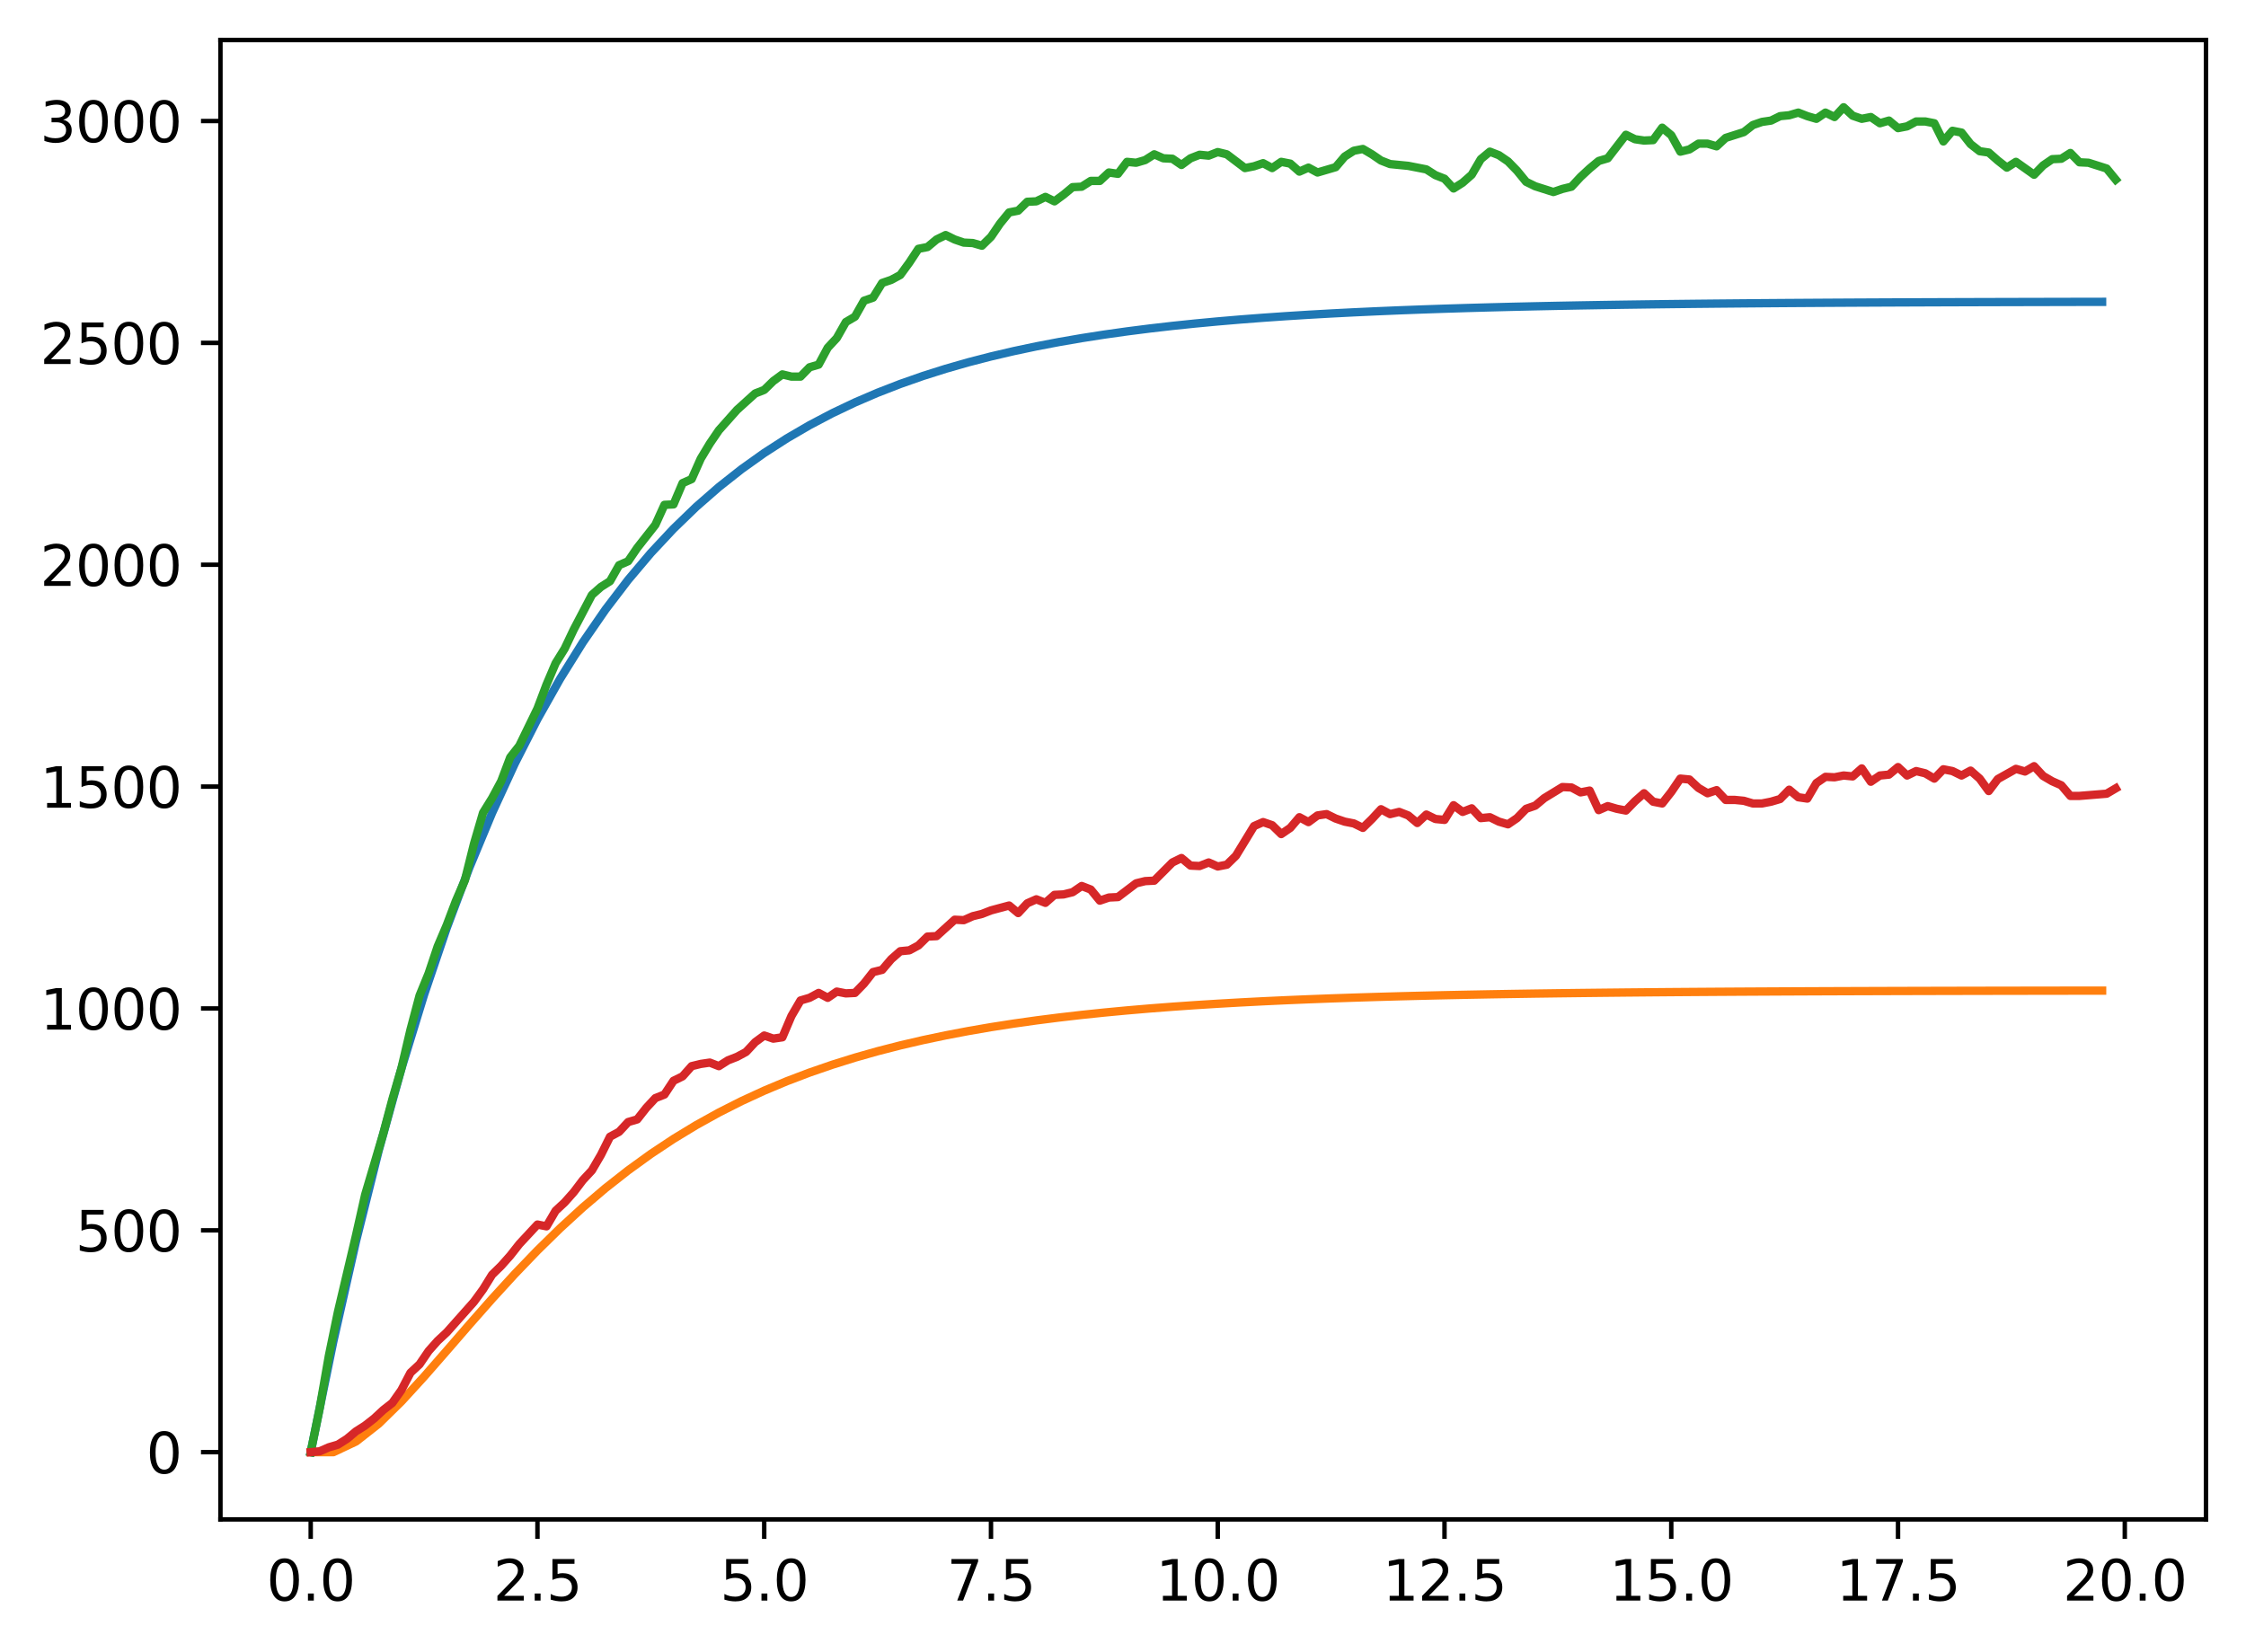 <?xml version="1.0" encoding="utf-8" standalone="no"?>
<!DOCTYPE svg PUBLIC "-//W3C//DTD SVG 1.1//EN"
  "http://www.w3.org/Graphics/SVG/1.1/DTD/svg11.dtd">
<svg xmlns:xlink="http://www.w3.org/1999/xlink" width="403.97pt" height="297.19pt" viewBox="0 0 403.97 297.19" xmlns="http://www.w3.org/2000/svg" version="1.1">
 <defs>
  <style type="text/css">*{stroke-linejoin: round; stroke-linecap: butt}</style>
 </defs>
 <g id="figure_1">
  <g id="patch_1">
   <path d="M 0 297.19 
L 403.97 297.19 
L 403.97 0 
L 0 0 
z
" style="fill: #ffffff"/>
  </g>
  <g id="axes_1">
   <g id="patch_2">
    <path d="M 39.65 273.312 
L 396.77 273.312 
L 396.77 7.2 
L 39.65 7.2 
z
" style="fill: #ffffff"/>
   </g>
   <g id="matplotlib.axis_1">
    <g id="xtick_1">
     <g id="line2d_1">
      <defs>
       <path id="mc02dab7e7a" d="M 0 0 
L 0 3.5 
" style="stroke: #000000; stroke-width: 0.8"/>
      </defs>
      <g>
       <use xlink:href="#mc02dab7e7a" x="55.883" y="273.312" style="stroke: #000000; stroke-width: 0.8"/>
      </g>
     </g>
     <g id="text_1">
      <!-- 0.0 -->
      <g transform="translate(47.931 287.91) scale(0.1 -0.1)">
       <defs>
        <path id="DejaVuSans-30" d="M 2034 4250 
Q 1547 4250 1301 3770 
Q 1056 3291 1056 2328 
Q 1056 1369 1301 889 
Q 1547 409 2034 409 
Q 2525 409 2770 889 
Q 3016 1369 3016 2328 
Q 3016 3291 2770 3770 
Q 2525 4250 2034 4250 
z
M 2034 4750 
Q 2819 4750 3233 4129 
Q 3647 3509 3647 2328 
Q 3647 1150 3233 529 
Q 2819 -91 2034 -91 
Q 1250 -91 836 529 
Q 422 1150 422 2328 
Q 422 3509 836 4129 
Q 1250 4750 2034 4750 
z
" transform="scale(0.016)"/>
        <path id="DejaVuSans-2e" d="M 684 794 
L 1344 794 
L 1344 0 
L 684 0 
L 684 794 
z
" transform="scale(0.016)"/>
       </defs>
       <use xlink:href="#DejaVuSans-30"/>
       <use xlink:href="#DejaVuSans-2e" transform="translate(63.623 0)"/>
       <use xlink:href="#DejaVuSans-30" transform="translate(95.41 0)"/>
      </g>
     </g>
    </g>
    <g id="xtick_2">
     <g id="line2d_2">
      <g>
       <use xlink:href="#mc02dab7e7a" x="96.668" y="273.312" style="stroke: #000000; stroke-width: 0.8"/>
      </g>
     </g>
     <g id="text_2">
      <!-- 2.5 -->
      <g transform="translate(88.717 287.91) scale(0.1 -0.1)">
       <defs>
        <path id="DejaVuSans-32" d="M 1228 531 
L 3431 531 
L 3431 0 
L 469 0 
L 469 531 
Q 828 903 1448 1529 
Q 2069 2156 2228 2338 
Q 2531 2678 2651 2914 
Q 2772 3150 2772 3378 
Q 2772 3750 2511 3984 
Q 2250 4219 1831 4219 
Q 1534 4219 1204 4116 
Q 875 4013 500 3803 
L 500 4441 
Q 881 4594 1212 4672 
Q 1544 4750 1819 4750 
Q 2544 4750 2975 4387 
Q 3406 4025 3406 3419 
Q 3406 3131 3298 2873 
Q 3191 2616 2906 2266 
Q 2828 2175 2409 1742 
Q 1991 1309 1228 531 
z
" transform="scale(0.016)"/>
        <path id="DejaVuSans-35" d="M 691 4666 
L 3169 4666 
L 3169 4134 
L 1269 4134 
L 1269 2991 
Q 1406 3038 1543 3061 
Q 1681 3084 1819 3084 
Q 2600 3084 3056 2656 
Q 3513 2228 3513 1497 
Q 3513 744 3044 326 
Q 2575 -91 1722 -91 
Q 1428 -91 1123 -41 
Q 819 9 494 109 
L 494 744 
Q 775 591 1075 516 
Q 1375 441 1709 441 
Q 2250 441 2565 725 
Q 2881 1009 2881 1497 
Q 2881 1984 2565 2268 
Q 2250 2553 1709 2553 
Q 1456 2553 1204 2497 
Q 953 2441 691 2322 
L 691 4666 
z
" transform="scale(0.016)"/>
       </defs>
       <use xlink:href="#DejaVuSans-32"/>
       <use xlink:href="#DejaVuSans-2e" transform="translate(63.623 0)"/>
       <use xlink:href="#DejaVuSans-35" transform="translate(95.41 0)"/>
      </g>
     </g>
    </g>
    <g id="xtick_3">
     <g id="line2d_3">
      <g>
       <use xlink:href="#mc02dab7e7a" x="137.454" y="273.312" style="stroke: #000000; stroke-width: 0.8"/>
      </g>
     </g>
     <g id="text_3">
      <!-- 5.0 -->
      <g transform="translate(129.503 287.91) scale(0.1 -0.1)">
       <use xlink:href="#DejaVuSans-35"/>
       <use xlink:href="#DejaVuSans-2e" transform="translate(63.623 0)"/>
       <use xlink:href="#DejaVuSans-30" transform="translate(95.41 0)"/>
      </g>
     </g>
    </g>
    <g id="xtick_4">
     <g id="line2d_4">
      <g>
       <use xlink:href="#mc02dab7e7a" x="178.24" y="273.312" style="stroke: #000000; stroke-width: 0.8"/>
      </g>
     </g>
     <g id="text_4">
      <!-- 7.5 -->
      <g transform="translate(170.288 287.91) scale(0.1 -0.1)">
       <defs>
        <path id="DejaVuSans-37" d="M 525 4666 
L 3525 4666 
L 3525 4397 
L 1831 0 
L 1172 0 
L 2766 4134 
L 525 4134 
L 525 4666 
z
" transform="scale(0.016)"/>
       </defs>
       <use xlink:href="#DejaVuSans-37"/>
       <use xlink:href="#DejaVuSans-2e" transform="translate(63.623 0)"/>
       <use xlink:href="#DejaVuSans-35" transform="translate(95.41 0)"/>
      </g>
     </g>
    </g>
    <g id="xtick_5">
     <g id="line2d_5">
      <g>
       <use xlink:href="#mc02dab7e7a" x="219.026" y="273.312" style="stroke: #000000; stroke-width: 0.8"/>
      </g>
     </g>
     <g id="text_5">
      <!-- 10.0 -->
      <g transform="translate(207.893 287.91) scale(0.1 -0.1)">
       <defs>
        <path id="DejaVuSans-31" d="M 794 531 
L 1825 531 
L 1825 4091 
L 703 3866 
L 703 4441 
L 1819 4666 
L 2450 4666 
L 2450 531 
L 3481 531 
L 3481 0 
L 794 0 
L 794 531 
z
" transform="scale(0.016)"/>
       </defs>
       <use xlink:href="#DejaVuSans-31"/>
       <use xlink:href="#DejaVuSans-30" transform="translate(63.623 0)"/>
       <use xlink:href="#DejaVuSans-2e" transform="translate(127.246 0)"/>
       <use xlink:href="#DejaVuSans-30" transform="translate(159.033 0)"/>
      </g>
     </g>
    </g>
    <g id="xtick_6">
     <g id="line2d_6">
      <g>
       <use xlink:href="#mc02dab7e7a" x="259.811" y="273.312" style="stroke: #000000; stroke-width: 0.8"/>
      </g>
     </g>
     <g id="text_6">
      <!-- 12.5 -->
      <g transform="translate(248.679 287.91) scale(0.1 -0.1)">
       <use xlink:href="#DejaVuSans-31"/>
       <use xlink:href="#DejaVuSans-32" transform="translate(63.623 0)"/>
       <use xlink:href="#DejaVuSans-2e" transform="translate(127.246 0)"/>
       <use xlink:href="#DejaVuSans-35" transform="translate(159.033 0)"/>
      </g>
     </g>
    </g>
    <g id="xtick_7">
     <g id="line2d_7">
      <g>
       <use xlink:href="#mc02dab7e7a" x="300.597" y="273.312" style="stroke: #000000; stroke-width: 0.8"/>
      </g>
     </g>
     <g id="text_7">
      <!-- 15.0 -->
      <g transform="translate(289.464 287.91) scale(0.1 -0.1)">
       <use xlink:href="#DejaVuSans-31"/>
       <use xlink:href="#DejaVuSans-35" transform="translate(63.623 0)"/>
       <use xlink:href="#DejaVuSans-2e" transform="translate(127.246 0)"/>
       <use xlink:href="#DejaVuSans-30" transform="translate(159.033 0)"/>
      </g>
     </g>
    </g>
    <g id="xtick_8">
     <g id="line2d_8">
      <g>
       <use xlink:href="#mc02dab7e7a" x="341.383" y="273.312" style="stroke: #000000; stroke-width: 0.8"/>
      </g>
     </g>
     <g id="text_8">
      <!-- 17.5 -->
      <g transform="translate(330.25 287.91) scale(0.1 -0.1)">
       <use xlink:href="#DejaVuSans-31"/>
       <use xlink:href="#DejaVuSans-37" transform="translate(63.623 0)"/>
       <use xlink:href="#DejaVuSans-2e" transform="translate(127.246 0)"/>
       <use xlink:href="#DejaVuSans-35" transform="translate(159.033 0)"/>
      </g>
     </g>
    </g>
    <g id="xtick_9">
     <g id="line2d_9">
      <g>
       <use xlink:href="#mc02dab7e7a" x="382.169" y="273.312" style="stroke: #000000; stroke-width: 0.8"/>
      </g>
     </g>
     <g id="text_9">
      <!-- 20.0 -->
      <g transform="translate(371.036 287.91) scale(0.1 -0.1)">
       <use xlink:href="#DejaVuSans-32"/>
       <use xlink:href="#DejaVuSans-30" transform="translate(63.623 0)"/>
       <use xlink:href="#DejaVuSans-2e" transform="translate(127.246 0)"/>
       <use xlink:href="#DejaVuSans-30" transform="translate(159.033 0)"/>
      </g>
     </g>
    </g>
   </g>
   <g id="matplotlib.axis_2">
    <g id="ytick_1">
     <g id="line2d_10">
      <defs>
       <path id="m9acc863a08" d="M 0 0 
L -3.5 0 
" style="stroke: #000000; stroke-width: 0.8"/>
      </defs>
      <g>
       <use xlink:href="#m9acc863a08" x="39.65" y="261.216" style="stroke: #000000; stroke-width: 0.8"/>
      </g>
     </g>
     <g id="text_10">
      <!-- 0 -->
      <g transform="translate(26.288 265.015) scale(0.1 -0.1)">
       <use xlink:href="#DejaVuSans-30"/>
      </g>
     </g>
    </g>
    <g id="ytick_2">
     <g id="line2d_11">
      <g>
       <use xlink:href="#m9acc863a08" x="39.65" y="221.308" style="stroke: #000000; stroke-width: 0.8"/>
      </g>
     </g>
     <g id="text_11">
      <!-- 500 -->
      <g transform="translate(13.562 225.108) scale(0.1 -0.1)">
       <use xlink:href="#DejaVuSans-35"/>
       <use xlink:href="#DejaVuSans-30" transform="translate(63.623 0)"/>
       <use xlink:href="#DejaVuSans-30" transform="translate(127.246 0)"/>
      </g>
     </g>
    </g>
    <g id="ytick_3">
     <g id="line2d_12">
      <g>
       <use xlink:href="#m9acc863a08" x="39.65" y="181.401" style="stroke: #000000; stroke-width: 0.8"/>
      </g>
     </g>
     <g id="text_12">
      <!-- 1000 -->
      <g transform="translate(7.2 185.2) scale(0.1 -0.1)">
       <use xlink:href="#DejaVuSans-31"/>
       <use xlink:href="#DejaVuSans-30" transform="translate(63.623 0)"/>
       <use xlink:href="#DejaVuSans-30" transform="translate(127.246 0)"/>
       <use xlink:href="#DejaVuSans-30" transform="translate(190.869 0)"/>
      </g>
     </g>
    </g>
    <g id="ytick_4">
     <g id="line2d_13">
      <g>
       <use xlink:href="#m9acc863a08" x="39.65" y="141.493" style="stroke: #000000; stroke-width: 0.8"/>
      </g>
     </g>
     <g id="text_13">
      <!-- 1500 -->
      <g transform="translate(7.2 145.292) scale(0.1 -0.1)">
       <use xlink:href="#DejaVuSans-31"/>
       <use xlink:href="#DejaVuSans-35" transform="translate(63.623 0)"/>
       <use xlink:href="#DejaVuSans-30" transform="translate(127.246 0)"/>
       <use xlink:href="#DejaVuSans-30" transform="translate(190.869 0)"/>
      </g>
     </g>
    </g>
    <g id="ytick_5">
     <g id="line2d_14">
      <g>
       <use xlink:href="#m9acc863a08" x="39.65" y="101.586" style="stroke: #000000; stroke-width: 0.8"/>
      </g>
     </g>
     <g id="text_14">
      <!-- 2000 -->
      <g transform="translate(7.2 105.385) scale(0.1 -0.1)">
       <use xlink:href="#DejaVuSans-32"/>
       <use xlink:href="#DejaVuSans-30" transform="translate(63.623 0)"/>
       <use xlink:href="#DejaVuSans-30" transform="translate(127.246 0)"/>
       <use xlink:href="#DejaVuSans-30" transform="translate(190.869 0)"/>
      </g>
     </g>
    </g>
    <g id="ytick_6">
     <g id="line2d_15">
      <g>
       <use xlink:href="#m9acc863a08" x="39.65" y="61.678" style="stroke: #000000; stroke-width: 0.8"/>
      </g>
     </g>
     <g id="text_15">
      <!-- 2500 -->
      <g transform="translate(7.2 65.477) scale(0.1 -0.1)">
       <use xlink:href="#DejaVuSans-32"/>
       <use xlink:href="#DejaVuSans-35" transform="translate(63.623 0)"/>
       <use xlink:href="#DejaVuSans-30" transform="translate(127.246 0)"/>
       <use xlink:href="#DejaVuSans-30" transform="translate(190.869 0)"/>
      </g>
     </g>
    </g>
    <g id="ytick_7">
     <g id="line2d_16">
      <g>
       <use xlink:href="#m9acc863a08" x="39.65" y="21.77" style="stroke: #000000; stroke-width: 0.8"/>
      </g>
     </g>
     <g id="text_16">
      <!-- 3000 -->
      <g transform="translate(7.2 25.569) scale(0.1 -0.1)">
       <defs>
        <path id="DejaVuSans-33" d="M 2597 2516 
Q 3050 2419 3304 2112 
Q 3559 1806 3559 1356 
Q 3559 666 3084 287 
Q 2609 -91 1734 -91 
Q 1441 -91 1130 -33 
Q 819 25 488 141 
L 488 750 
Q 750 597 1062 519 
Q 1375 441 1716 441 
Q 2309 441 2620 675 
Q 2931 909 2931 1356 
Q 2931 1769 2642 2001 
Q 2353 2234 1838 2234 
L 1294 2234 
L 1294 2753 
L 1863 2753 
Q 2328 2753 2575 2939 
Q 2822 3125 2822 3475 
Q 2822 3834 2567 4026 
Q 2313 4219 1838 4219 
Q 1578 4219 1281 4162 
Q 984 4106 628 3988 
L 628 4550 
Q 988 4650 1302 4700 
Q 1616 4750 1894 4750 
Q 2613 4750 3031 4423 
Q 3450 4097 3450 3541 
Q 3450 3153 3228 2886 
Q 3006 2619 2597 2516 
z
" transform="scale(0.016)"/>
       </defs>
       <use xlink:href="#DejaVuSans-33"/>
       <use xlink:href="#DejaVuSans-30" transform="translate(63.623 0)"/>
       <use xlink:href="#DejaVuSans-30" transform="translate(127.246 0)"/>
       <use xlink:href="#DejaVuSans-30" transform="translate(190.869 0)"/>
      </g>
     </g>
    </g>
   </g>
   <g id="line2d_17">
    <path d="M 55.883 261.216 
L 59.961 241.262 
L 64.04 223.232 
L 68.118 206.94 
L 72.197 192.218 
L 76.276 178.916 
L 80.354 166.896 
L 84.433 156.034 
L 88.511 146.22 
L 92.59 137.352 
L 96.668 129.339 
L 100.747 122.098 
L 104.826 115.555 
L 108.904 109.643 
L 112.983 104.301 
L 117.061 99.474 
L 121.14 95.112 
L 125.218 91.17 
L 129.297 87.609 
L 133.376 84.391 
L 137.454 81.483 
L 141.533 78.855 
L 145.611 76.481 
L 149.69 74.336 
L 153.769 72.397 
L 157.847 70.646 
L 161.926 69.063 
L 166.004 67.632 
L 170.083 66.34 
L 174.161 65.172 
L 178.24 64.117 
L 182.319 63.164 
L 186.397 62.302 
L 190.476 61.524 
L 194.554 60.82 
L 198.633 60.184 
L 202.711 59.61 
L 206.79 59.091 
L 210.869 58.622 
L 214.947 58.198 
L 219.026 57.815 
L 223.104 57.469 
L 227.183 57.157 
L 231.261 56.874 
L 235.34 56.619 
L 239.419 56.388 
L 243.497 56.18 
L 247.576 55.992 
L 251.654 55.821 
L 255.733 55.668 
L 259.811 55.529 
L 263.89 55.403 
L 267.969 55.29 
L 272.047 55.187 
L 276.126 55.095 
L 280.204 55.011 
L 284.283 54.935 
L 288.361 54.867 
L 292.44 54.805 
L 296.519 54.749 
L 300.597 54.699 
L 304.676 54.653 
L 308.754 54.612 
L 312.833 54.575 
L 316.912 54.541 
L 320.99 54.511 
L 325.069 54.484 
L 329.147 54.459 
L 333.226 54.436 
L 337.304 54.416 
L 341.383 54.398 
L 345.462 54.381 
L 349.54 54.366 
L 353.619 54.353 
L 357.697 54.341 
L 361.776 54.33 
L 365.854 54.32 
L 369.933 54.311 
L 374.012 54.302 
L 378.09 54.295 
" clip-path="url(#p687b0a85dd)" style="fill: none; stroke: #1f77b4; stroke-width: 1.5; stroke-linecap: square"/>
   </g>
   <g id="line2d_18">
    <path d="M 55.883 261.216 
L 59.961 261.216 
L 64.04 259.292 
L 68.118 256.093 
L 72.197 252.091 
L 76.276 247.632 
L 80.354 242.961 
L 84.433 238.253 
L 88.511 233.629 
L 92.59 229.17 
L 96.668 224.927 
L 100.747 220.931 
L 104.826 217.196 
L 108.904 213.728 
L 112.983 210.523 
L 117.061 207.573 
L 121.14 204.866 
L 125.218 202.389 
L 129.297 200.127 
L 133.376 198.065 
L 137.454 196.188 
L 141.533 194.481 
L 145.611 192.931 
L 149.69 191.525 
L 153.769 190.249 
L 157.847 189.093 
L 161.926 188.046 
L 166.004 187.098 
L 170.083 186.24 
L 174.161 185.463 
L 178.24 184.76 
L 182.319 184.125 
L 186.397 183.55 
L 190.476 183.03 
L 194.554 182.56 
L 198.633 182.135 
L 202.711 181.751 
L 206.79 181.403 
L 210.869 181.09 
L 214.947 180.806 
L 219.026 180.55 
L 223.104 180.318 
L 227.183 180.108 
L 231.261 179.919 
L 235.34 179.748 
L 239.419 179.594 
L 243.497 179.454 
L 247.576 179.328 
L 251.654 179.214 
L 255.733 179.111 
L 259.811 179.017 
L 263.89 178.933 
L 267.969 178.857 
L 272.047 178.789 
L 276.126 178.726 
L 280.204 178.67 
L 284.283 178.62 
L 288.361 178.574 
L 292.44 178.532 
L 296.519 178.495 
L 300.597 178.461 
L 304.676 178.431 
L 308.754 178.403 
L 312.833 178.378 
L 316.912 178.356 
L 320.99 178.335 
L 325.069 178.317 
L 329.147 178.3 
L 333.226 178.285 
L 337.304 178.272 
L 341.383 178.259 
L 345.462 178.248 
L 349.54 178.238 
L 353.619 178.229 
L 357.697 178.221 
L 361.776 178.214 
L 365.854 178.207 
L 369.933 178.201 
L 374.012 178.195 
L 378.09 178.191 
" clip-path="url(#p687b0a85dd)" style="fill: none; stroke: #ff7f0e; stroke-width: 1.5; stroke-linecap: square"/>
   </g>
   <g id="line2d_19">
    <path d="M 55.883 261.216 
L 57.514 253.234 
L 59.146 243.896 
L 60.777 235.994 
L 64.04 222.186 
L 65.671 214.923 
L 68.934 203.909 
L 70.566 197.763 
L 72.197 192.176 
L 73.828 185.232 
L 75.46 179.086 
L 77.091 175.095 
L 78.723 170.227 
L 80.354 166.395 
L 81.986 162.085 
L 83.617 158.334 
L 85.248 151.789 
L 86.88 146.202 
L 88.511 143.568 
L 90.143 140.535 
L 91.774 136.225 
L 93.406 134.15 
L 96.668 127.446 
L 98.3 123.136 
L 99.931 119.304 
L 101.563 116.671 
L 103.194 113.239 
L 106.457 107.013 
L 108.088 105.576 
L 109.72 104.539 
L 111.351 101.665 
L 112.983 100.947 
L 114.614 98.553 
L 117.877 94.402 
L 119.508 90.81 
L 121.14 90.731 
L 122.771 86.9 
L 124.403 86.181 
L 126.034 82.51 
L 127.666 79.796 
L 129.297 77.401 
L 132.56 73.73 
L 135.823 70.777 
L 137.454 70.138 
L 139.086 68.542 
L 140.717 67.345 
L 142.349 67.744 
L 143.98 67.744 
L 145.611 66.068 
L 147.243 65.589 
L 148.874 62.556 
L 150.506 60.8 
L 152.137 57.927 
L 153.769 56.969 
L 155.4 54.095 
L 157.031 53.537 
L 158.663 50.903 
L 160.294 50.344 
L 161.926 49.466 
L 163.557 47.231 
L 165.189 44.757 
L 166.82 44.438 
L 168.451 43.081 
L 170.083 42.283 
L 171.714 43.081 
L 173.346 43.64 
L 174.977 43.719 
L 176.609 44.198 
L 178.24 42.602 
L 179.871 40.208 
L 181.503 38.212 
L 183.134 37.893 
L 184.766 36.297 
L 186.397 36.217 
L 188.029 35.419 
L 189.66 36.217 
L 191.291 35.02 
L 192.923 33.663 
L 194.554 33.583 
L 196.186 32.545 
L 197.817 32.545 
L 199.449 31.029 
L 201.08 31.268 
L 202.711 29.113 
L 204.343 29.273 
L 205.974 28.794 
L 207.606 27.756 
L 209.237 28.475 
L 210.869 28.555 
L 212.5 29.672 
L 214.131 28.475 
L 215.763 27.836 
L 217.394 27.996 
L 219.026 27.357 
L 220.657 27.756 
L 223.92 30.231 
L 225.551 29.911 
L 227.183 29.353 
L 228.814 30.231 
L 230.446 29.113 
L 232.077 29.433 
L 233.709 30.869 
L 235.34 30.151 
L 236.971 31.029 
L 240.234 30.071 
L 241.866 28.155 
L 243.497 27.118 
L 245.129 26.799 
L 246.76 27.756 
L 248.391 28.874 
L 250.023 29.512 
L 253.286 29.832 
L 256.549 30.47 
L 258.18 31.508 
L 259.811 32.146 
L 261.443 33.902 
L 263.074 32.865 
L 264.706 31.428 
L 266.337 28.634 
L 267.969 27.278 
L 269.6 27.916 
L 271.231 29.033 
L 272.863 30.71 
L 274.494 32.705 
L 276.126 33.503 
L 279.389 34.541 
L 281.02 33.982 
L 282.651 33.583 
L 284.283 31.827 
L 285.914 30.311 
L 287.546 28.954 
L 289.177 28.475 
L 292.44 24.245 
L 294.071 25.043 
L 295.703 25.282 
L 297.334 25.202 
L 298.966 22.968 
L 300.597 24.324 
L 302.229 27.278 
L 303.86 26.878 
L 305.491 25.841 
L 307.123 25.841 
L 308.754 26.32 
L 310.386 24.803 
L 313.649 23.766 
L 315.28 22.489 
L 316.912 21.93 
L 318.543 21.69 
L 320.174 20.892 
L 321.806 20.733 
L 323.437 20.254 
L 325.069 20.892 
L 326.7 21.371 
L 328.332 20.254 
L 329.963 21.052 
L 331.594 19.296 
L 333.226 20.812 
L 334.857 21.371 
L 336.489 21.052 
L 338.12 22.169 
L 339.752 21.69 
L 341.383 23.047 
L 343.014 22.728 
L 344.646 21.85 
L 346.277 21.85 
L 347.909 22.169 
L 349.54 25.442 
L 351.172 23.526 
L 352.803 23.845 
L 354.434 25.921 
L 356.066 27.198 
L 357.697 27.437 
L 359.329 28.874 
L 360.96 30.151 
L 362.592 29.113 
L 365.854 31.428 
L 367.486 29.752 
L 369.117 28.634 
L 370.749 28.555 
L 372.38 27.517 
L 374.012 29.193 
L 375.643 29.273 
L 378.906 30.311 
L 380.537 32.306 
L 380.537 32.306 
" clip-path="url(#p687b0a85dd)" style="fill: none; stroke: #2ca02c; stroke-width: 1.5; stroke-linecap: square"/>
   </g>
   <g id="line2d_20">
    <path d="M 55.883 261.216 
L 57.514 261.056 
L 59.146 260.338 
L 60.777 259.859 
L 62.408 258.822 
L 64.04 257.465 
L 65.671 256.427 
L 67.303 255.15 
L 68.934 253.634 
L 70.566 252.357 
L 72.197 250.042 
L 73.828 246.929 
L 75.46 245.413 
L 77.091 243.018 
L 78.723 241.182 
L 80.354 239.666 
L 85.248 234.159 
L 86.88 231.924 
L 88.511 229.29 
L 90.143 227.694 
L 91.774 225.858 
L 93.406 223.783 
L 96.668 220.271 
L 98.3 220.59 
L 99.931 217.797 
L 101.563 216.28 
L 103.194 214.444 
L 104.826 212.289 
L 106.457 210.533 
L 108.088 207.74 
L 109.72 204.467 
L 111.351 203.589 
L 112.983 201.833 
L 114.614 201.355 
L 116.246 199.279 
L 117.877 197.523 
L 119.508 196.885 
L 121.14 194.411 
L 122.771 193.612 
L 124.403 191.777 
L 126.034 191.378 
L 127.666 191.138 
L 129.297 191.777 
L 130.929 190.739 
L 132.56 190.101 
L 134.191 189.223 
L 135.823 187.467 
L 137.454 186.269 
L 139.086 186.828 
L 140.717 186.589 
L 142.349 182.758 
L 143.98 179.964 
L 145.611 179.485 
L 147.243 178.607 
L 148.874 179.485 
L 150.506 178.368 
L 152.137 178.687 
L 153.769 178.607 
L 155.4 176.931 
L 157.031 174.856 
L 158.663 174.457 
L 160.294 172.541 
L 161.926 171.105 
L 163.557 170.945 
L 165.189 170.067 
L 166.82 168.471 
L 168.451 168.391 
L 171.714 165.438 
L 173.346 165.518 
L 174.977 164.799 
L 176.609 164.4 
L 178.24 163.762 
L 181.503 162.884 
L 183.134 164.24 
L 184.766 162.485 
L 186.397 161.766 
L 188.029 162.405 
L 189.66 160.968 
L 191.291 160.888 
L 192.923 160.489 
L 194.554 159.372 
L 196.186 160.01 
L 197.817 162.006 
L 199.449 161.447 
L 201.08 161.367 
L 204.343 158.893 
L 205.974 158.494 
L 207.606 158.414 
L 210.869 155.142 
L 212.5 154.343 
L 214.131 155.7 
L 215.763 155.78 
L 217.394 155.142 
L 219.026 155.86 
L 220.657 155.541 
L 222.289 153.944 
L 225.551 148.597 
L 227.183 147.878 
L 228.814 148.437 
L 230.446 150.033 
L 232.077 148.916 
L 233.709 147 
L 235.34 147.878 
L 236.971 146.681 
L 238.603 146.442 
L 240.234 147.24 
L 241.866 147.799 
L 243.497 148.118 
L 245.129 148.916 
L 246.76 147.32 
L 248.391 145.564 
L 250.023 146.442 
L 251.654 146.043 
L 253.286 146.681 
L 254.917 148.038 
L 256.549 146.521 
L 258.18 147.32 
L 259.811 147.479 
L 261.443 144.845 
L 263.074 146.043 
L 264.706 145.404 
L 266.337 147.16 
L 267.969 147 
L 269.6 147.799 
L 271.231 148.277 
L 272.863 147.16 
L 274.494 145.484 
L 276.126 144.925 
L 277.757 143.568 
L 281.02 141.573 
L 282.651 141.653 
L 284.283 142.531 
L 285.914 142.211 
L 287.546 145.723 
L 289.177 145.005 
L 290.809 145.484 
L 292.44 145.803 
L 294.071 144.127 
L 295.703 142.69 
L 297.334 144.207 
L 298.966 144.526 
L 300.597 142.451 
L 302.229 140.056 
L 303.86 140.216 
L 305.491 141.733 
L 307.123 142.69 
L 308.754 142.132 
L 310.386 143.888 
L 312.017 143.888 
L 313.649 144.047 
L 315.28 144.526 
L 316.912 144.526 
L 318.543 144.207 
L 320.174 143.728 
L 321.806 142.052 
L 323.437 143.409 
L 325.069 143.648 
L 326.7 140.855 
L 328.332 139.737 
L 329.963 139.817 
L 331.594 139.498 
L 333.226 139.657 
L 334.857 138.221 
L 336.489 140.615 
L 338.12 139.498 
L 339.752 139.338 
L 341.383 137.981 
L 343.014 139.498 
L 344.646 138.7 
L 346.277 139.099 
L 347.909 140.056 
L 349.54 138.38 
L 351.172 138.7 
L 352.803 139.498 
L 354.434 138.62 
L 356.066 140.056 
L 357.697 142.291 
L 359.329 140.136 
L 362.592 138.301 
L 364.223 138.779 
L 365.854 137.822 
L 367.486 139.578 
L 369.117 140.535 
L 370.749 141.254 
L 372.38 143.169 
L 374.012 143.169 
L 378.906 142.77 
L 380.537 141.812 
L 380.537 141.812 
" clip-path="url(#p687b0a85dd)" style="fill: none; stroke: #d62728; stroke-width: 1.5; stroke-linecap: square"/>
   </g>
   <g id="patch_3">
    <path d="M 39.65 273.312 
L 39.65 7.2 
" style="fill: none; stroke: #000000; stroke-width: 0.8; stroke-linejoin: miter; stroke-linecap: square"/>
   </g>
   <g id="patch_4">
    <path d="M 396.77 273.312 
L 396.77 7.2 
" style="fill: none; stroke: #000000; stroke-width: 0.8; stroke-linejoin: miter; stroke-linecap: square"/>
   </g>
   <g id="patch_5">
    <path d="M 39.65 273.312 
L 396.77 273.312 
" style="fill: none; stroke: #000000; stroke-width: 0.8; stroke-linejoin: miter; stroke-linecap: square"/>
   </g>
   <g id="patch_6">
    <path d="M 39.65 7.2 
L 396.77 7.2 
" style="fill: none; stroke: #000000; stroke-width: 0.8; stroke-linejoin: miter; stroke-linecap: square"/>
   </g>
  </g>
 </g>
 <defs>
  <clipPath id="p687b0a85dd">
   <rect x="39.65" y="7.2" width="357.12" height="266.112"/>
  </clipPath>
 </defs>
</svg>
